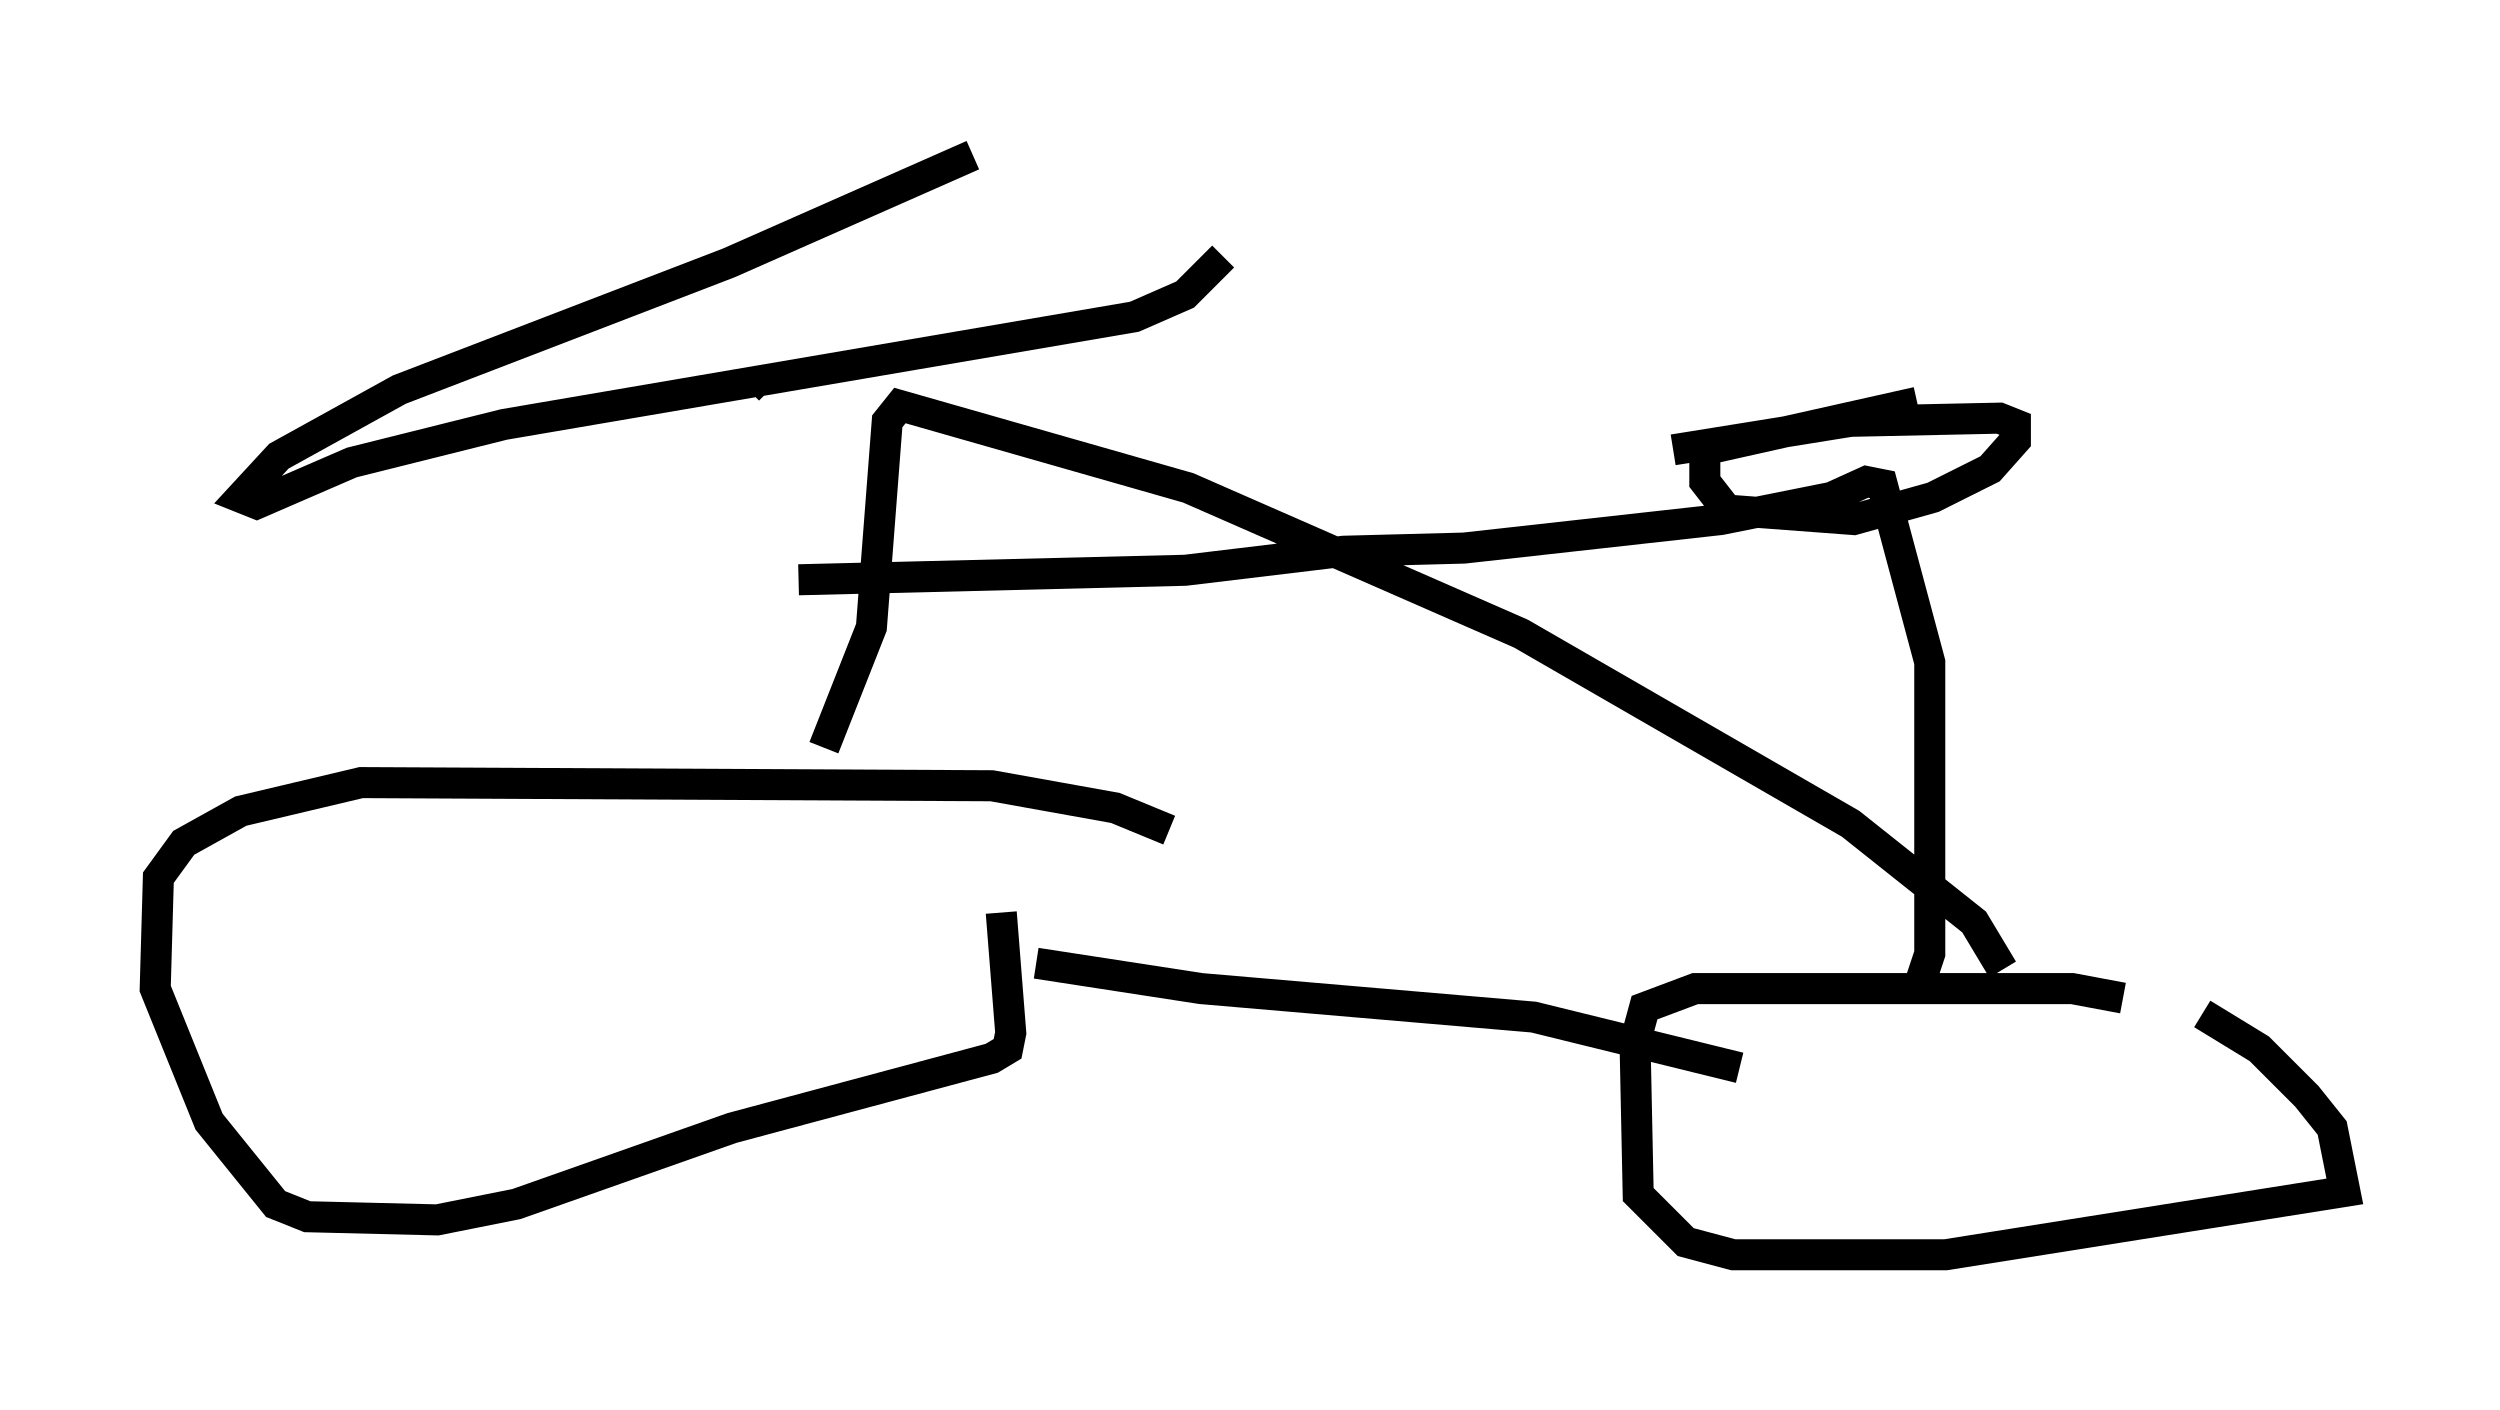 <?xml version="1.0" encoding="utf-8" ?>
<svg baseProfile="full" height="45.423" version="1.1" width="80.54" xmlns="http://www.w3.org/2000/svg" xmlns:ev="http://www.w3.org/2001/xml-events" xmlns:xlink="http://www.w3.org/1999/xlink"><defs /><rect fill="white" height="45.423" width="80.54" x="0" y="0" /><path d="M38.688, 27.561 m-1.021, -0.817 l-1.735, -0.715 -3.981, -0.715 l-20.315, -0.102 -3.879, 0.919 l-1.838, 1.021 -0.817, 1.123 l-0.102, 3.573 1.735, 4.288 l2.144, 2.654 1.021, 0.408 l4.185, 0.102 2.552, -0.51 l6.942, -2.45 8.371, -2.246 l0.51, -0.306 0.102, -0.51 l-0.306, -3.879 m36.138, 2.756 l-1.633, -0.306 -12.148, 0.0 l-1.633, 0.613 -0.306, 1.123 l0.102, 4.9 1.531, 1.531 l1.531, 0.408 6.84, 0.0 l12.863, -2.042 -0.408, -2.042 l-0.817, -1.021 -1.531, -1.531 l-1.838, -1.123 m-14.904, 1.735 l-6.635, -1.633 -10.719, -0.919 l-5.308, -0.817 m31.136, 0.204 l-0.919, -1.531 -3.981, -3.165 l-10.617, -6.125 -10.719, -4.696 l-9.29, -2.654 -0.408, 0.51 l-0.51, 6.635 -1.531, 3.879 m35.219, 7.861 l0.408, -1.225 0.0, -9.392 l-1.531, -5.717 -0.51, -0.102 l-1.123, 0.51 -3.573, 0.715 l-8.269, 0.919 -3.879, 0.102 l-5.104, 0.613 -12.454, 0.306 m36.036, -5.717 l-6.84, 1.531 0.0, 1.021 l0.715, 0.919 4.083, 0.306 l2.552, -0.715 1.838, -0.919 l0.817, -0.919 0.0, -0.51 l-0.51, -0.204 -4.798, 0.102 l-5.717, 0.919 m-22.561, -9.494 l-7.861, 3.471 -10.617, 4.083 l-3.879, 2.144 -1.225, 1.327 l0.51, 0.204 3.063, -1.327 l4.9, -1.225 20.315, -3.471 l1.633, -0.715 1.225, -1.225 m-14.598, 4.288 l-0.306, -0.306 " fill="none" stroke="black" stroke-width="1" /></svg>